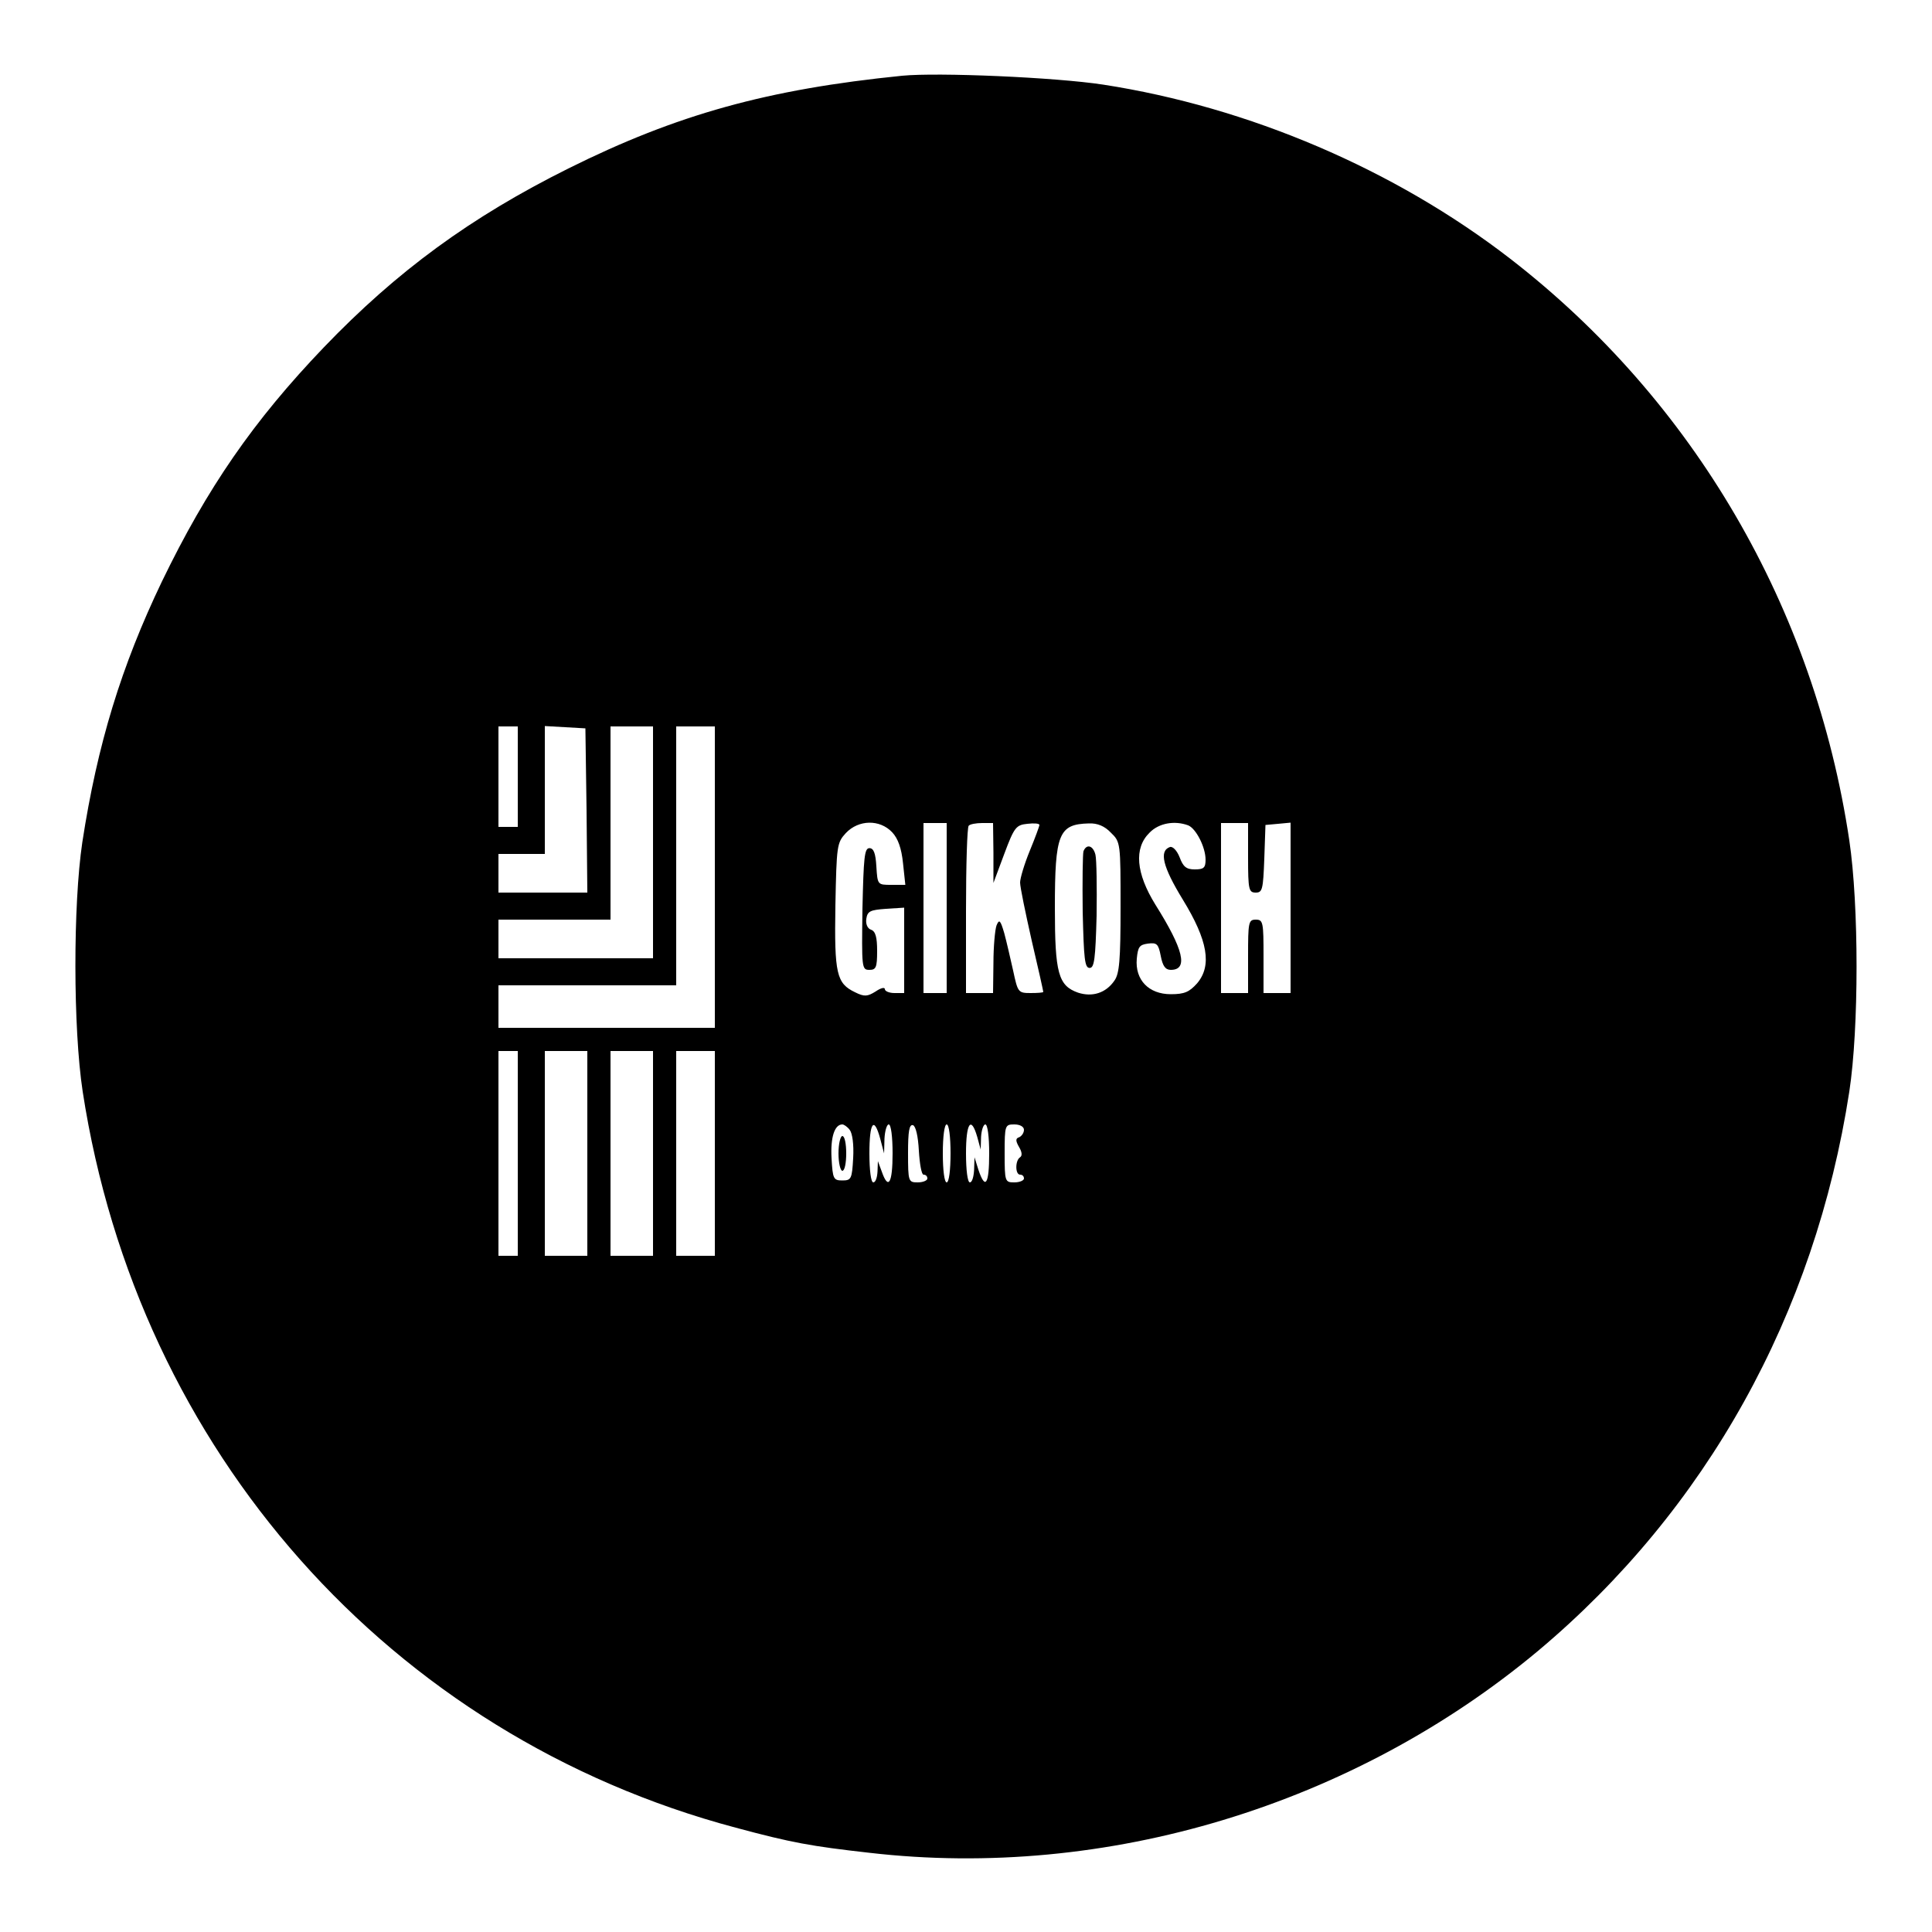 <?xml version="1.0" standalone="no"?>
<!DOCTYPE svg PUBLIC "-//W3C//DTD SVG 20010904//EN"
 "http://www.w3.org/TR/2001/REC-SVG-20010904/DTD/svg10.dtd">
<svg version="1.0" xmlns="http://www.w3.org/2000/svg"
 width="500pt" height="500pt" viewBox="0 0 500 500"
 preserveAspectRatio="xMidYMid meet">

<g transform="translate(0,500) scale(0.1,-0.1)"
fill="#000000" stroke="none">
<path d="M2335 4804 c-348 -35 -583 -100 -864 -240 -253 -126 -444 -266 -633
-463 -182 -190 -302 -364 -419 -606 -105 -219 -167 -421 -206 -675 -24 -161
-24 -481 1 -645 143 -930 796 -1667 1690 -1905 145 -39 195 -48 346 -65 613
-71 1252 123 1731 523 435 365 716 870 805 1447 25 164 25 482 0 650 -90 602
-403 1138 -877 1505 -300 232 -678 393 -1054 451 -124 19 -428 32 -520 23z
m-995 -1814 l0 -130 -25 0 -25 0 0 130 0 130 25 0 25 0 0 -130z m178 -87 l2
-213 -115 0 -115 0 0 50 0 50 60 0 60 0 0 166 0 165 53 -3 52 -3 3 -212z m172
-83 l0 -300 -200 0 -200 0 0 50 0 50 145 0 145 0 0 250 0 250 55 0 55 0 0
-300z m160 -90 l0 -390 -280 0 -280 0 0 55 0 55 230 0 230 0 0 335 0 335 50 0
50 0 0 -390z m459 116 c15 -16 24 -41 28 -80 l6 -56 -36 0 c-36 0 -36 0 -39
48 -2 34 -7 47 -18 47 -13 0 -15 -25 -18 -157 -2 -153 -2 -158 18 -158 17 0
20 6 20 49 0 35 -4 51 -16 55 -9 3 -14 15 -12 28 3 20 10 23 51 26 l47 3 0
-110 0 -111 -25 0 c-14 0 -25 5 -25 10 0 6 -11 3 -24 -6 -21 -13 -29 -14 -53
-2 -48 23 -54 47 -51 225 3 155 4 162 27 187 33 35 88 36 120 2z m141 -196 l0
-220 -30 0 -30 0 0 220 0 220 30 0 30 0 0 -220z m121 143 l0 -78 28 75 c26 70
31 75 60 78 17 2 31 1 31 -3 0 -3 -11 -33 -25 -67 -14 -34 -25 -71 -25 -82 0
-12 14 -79 30 -150 17 -72 30 -131 30 -133 0 -2 -15 -3 -33 -3 -32 0 -33 2
-45 58 -7 31 -17 75 -23 97 -10 34 -13 37 -20 20 -4 -11 -8 -55 -8 -97 l-1
-78 -35 0 -35 0 0 213 c0 118 3 217 7 220 3 4 19 7 35 7 l28 0 1 -77z m304 52
c25 -24 25 -27 25 -192 0 -138 -3 -173 -16 -191 -22 -32 -57 -43 -94 -31 -51
18 -60 50 -60 219 0 193 10 217 88 219 22 1 41 -7 57 -24z m200 19 c20 -8 45
-56 45 -89 0 -21 -5 -25 -28 -25 -22 0 -30 7 -39 31 -7 18 -18 29 -25 27 -29
-10 -19 -51 33 -136 65 -106 76 -171 37 -217 -20 -22 -32 -28 -68 -28 -57 0
-93 37 -88 92 3 31 7 36 29 39 23 3 27 -1 33 -32 5 -26 12 -36 26 -36 46 0 33
53 -40 169 -50 81 -56 146 -15 186 24 25 65 32 100 19z m155 -84 c0 -83 2 -90
20 -90 17 0 19 8 22 88 l3 87 33 3 32 3 0 -220 0 -221 -35 0 -35 0 0 95 c0 88
-1 95 -20 95 -19 0 -20 -7 -20 -95 l0 -95 -35 0 -35 0 0 220 0 220 35 0 35 0
0 -90z m-1890 -765 l0 -265 -25 0 -25 0 0 265 0 265 25 0 25 0 0 -265z m180 0
l0 -265 -55 0 -55 0 0 265 0 265 55 0 55 0 0 -265z m170 0 l0 -265 -55 0 -55
0 0 265 0 265 55 0 55 0 0 -265z m160 0 l0 -265 -50 0 -50 0 0 265 0 265 50 0
50 0 0 -265z m349 61 c7 -9 11 -38 9 -73 -3 -54 -5 -58 -28 -58 -23 0 -25 4
-28 58 -3 54 8 87 28 87 4 0 13 -6 19 -14z m79 -23 l10 -38 1 38 c1 20 6 37
11 37 6 0 10 -32 10 -75 0 -77 -11 -96 -28 -47 l-10 27 -1 -27 c-1 -16 -5 -28
-11 -28 -6 0 -10 32 -10 75 0 81 12 97 28 38z m100 -31 c2 -34 7 -62 12 -62 6
0 10 -4 10 -10 0 -5 -11 -10 -25 -10 -24 0 -25 2 -25 76 0 56 3 75 13 72 7 -3
13 -28 15 -66z m82 -7 c0 -43 -4 -75 -10 -75 -6 0 -10 32 -10 75 0 43 4 75 10
75 6 0 10 -32 10 -75z m69 43 l9 -33 1 33 c1 17 6 32 11 32 6 0 10 -32 10 -75
0 -80 -10 -96 -28 -42 l-10 32 -1 -32 c-1 -18 -5 -33 -11 -33 -6 0 -10 32 -10
75 0 79 13 98 29 43z m121 18 c0 -8 -6 -16 -12 -19 -10 -3 -10 -9 -1 -25 8
-13 9 -23 3 -27 -13 -8 -13 -45 0 -45 6 0 10 -4 10 -10 0 -5 -11 -10 -25 -10
-24 0 -25 2 -25 75 0 73 1 75 25 75 15 0 25 -6 25 -14z"/>
<path d="M2804 2797 c-2 -7 -3 -78 -2 -157 3 -121 5 -145 18 -145 12 0 15 23
18 135 1 74 0 145 -3 158 -6 24 -23 29 -31 9z"/>
<path d="M2170 2015 c0 -25 5 -45 10 -45 6 0 10 20 10 45 0 25 -4 45 -10 45
-5 0 -10 -20 -10 -45z"/>
</g>
</svg>
